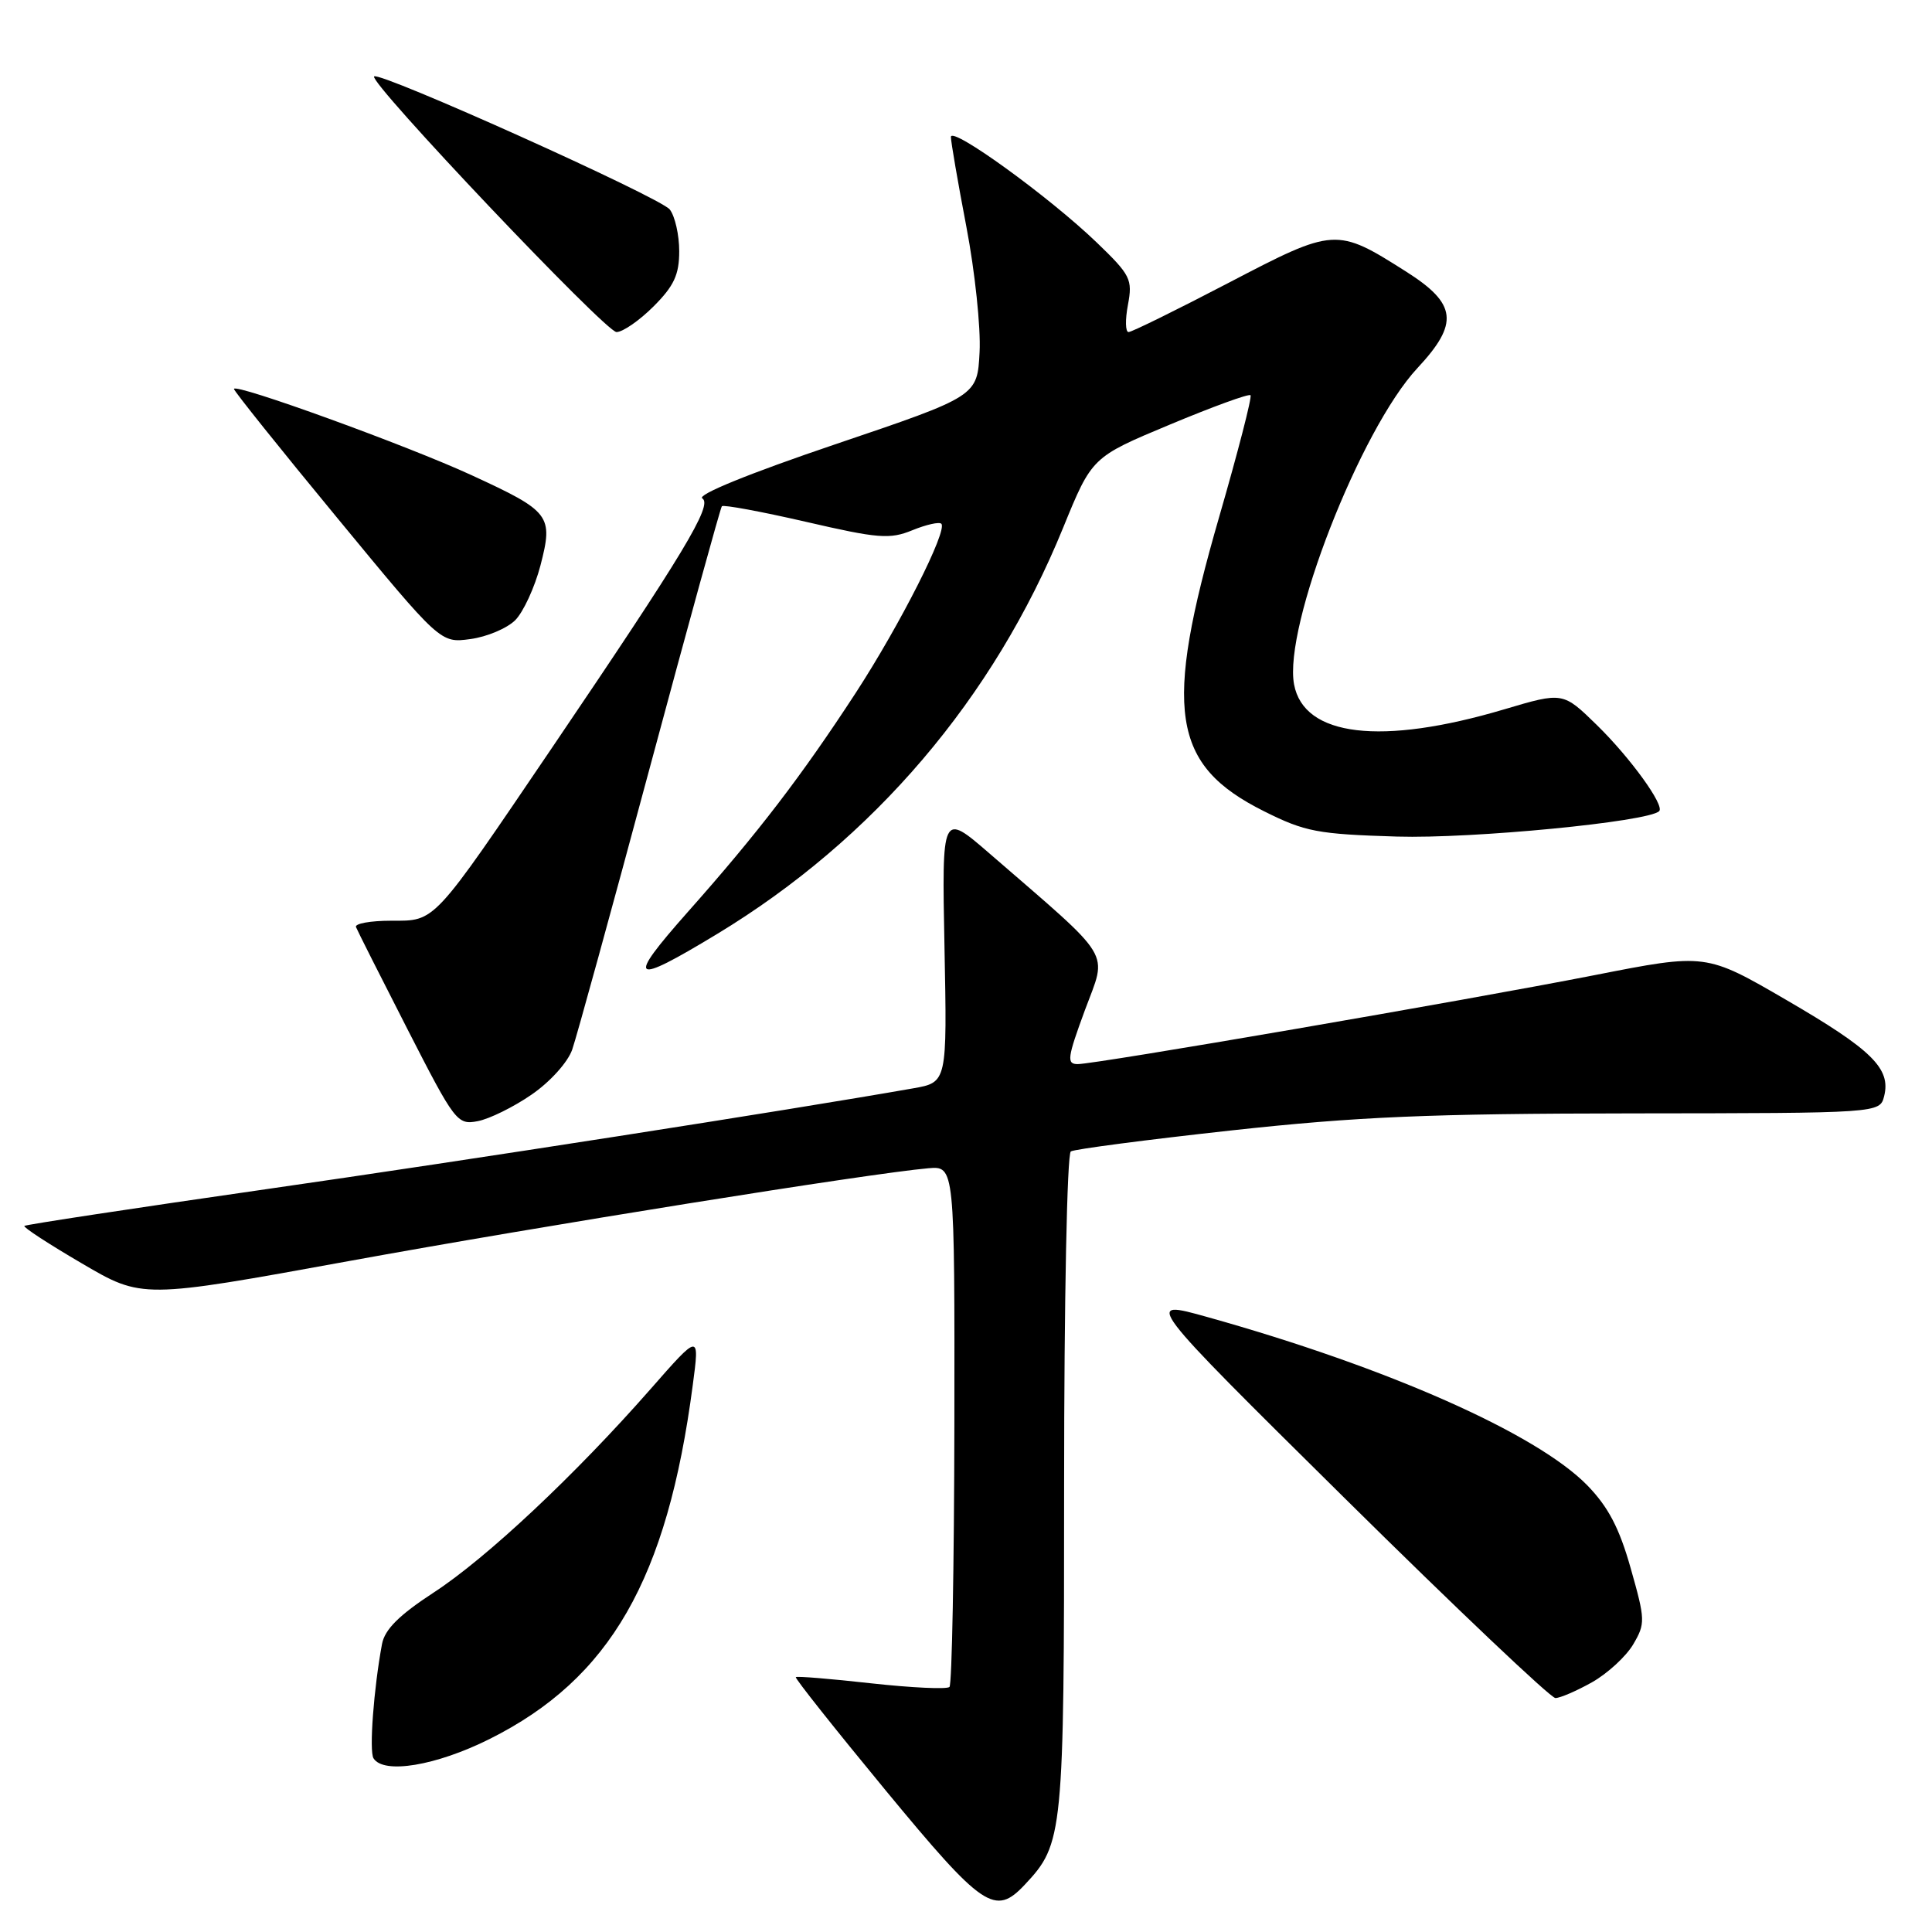 <?xml version="1.0" encoding="UTF-8" standalone="no"?>
<!DOCTYPE svg PUBLIC "-//W3C//DTD SVG 1.1//EN" "http://www.w3.org/Graphics/SVG/1.1/DTD/svg11.dtd" >
<svg xmlns="http://www.w3.org/2000/svg" xmlns:xlink="http://www.w3.org/1999/xlink" version="1.1" viewBox="0 0 256 256">
 <g >
 <path fill="currentColor"
d=" M 135.78 249.74 C 140.90 244.29 141.00 243.24 141.00 196.59 C 141.00 172.44 141.39 152.87 141.89 152.57 C 142.37 152.27 151.93 151.02 163.14 149.79 C 179.91 147.96 189.28 147.56 216.29 147.53 C 249.09 147.50 249.09 147.50 249.66 145.24 C 250.57 141.58 248.05 139.10 236.73 132.52 C 226.05 126.31 226.05 126.31 211.30 129.21 C 193.89 132.62 145.24 140.99 142.81 141.00 C 141.31 141.00 141.42 140.19 143.76 133.84 C 146.73 125.82 147.76 127.51 131.08 113.06 C 124.80 107.63 124.80 107.63 125.15 125.53 C 125.50 143.42 125.50 143.42 121.00 144.21 C 104.28 147.15 62.11 153.72 35.29 157.57 C 17.83 160.08 3.40 162.27 3.23 162.44 C 3.05 162.62 6.49 164.86 10.87 167.42 C 18.83 172.09 18.83 172.09 46.16 167.11 C 71.83 162.43 115.20 155.48 123.00 154.80 C 126.50 154.50 126.50 154.50 126.46 188.71 C 126.43 207.53 126.14 223.19 125.81 223.53 C 125.47 223.86 120.82 223.64 115.45 223.05 C 110.09 222.45 105.59 222.08 105.45 222.23 C 105.31 222.38 110.66 229.12 117.34 237.22 C 130.26 252.87 131.84 253.93 135.78 249.74 Z  M 64.87 230.43 C 80.85 222.44 88.41 209.27 91.79 183.57 C 92.71 176.64 92.71 176.64 86.19 184.07 C 76.21 195.44 64.46 206.47 57.45 211.03 C 52.89 214.01 50.99 215.90 50.62 217.83 C 49.52 223.74 48.90 232.02 49.49 232.98 C 50.82 235.13 57.78 233.97 64.87 230.43 Z  M 210.95 222.91 C 213.00 221.75 215.45 219.50 216.40 217.90 C 218.03 215.13 218.02 214.66 216.08 207.82 C 214.57 202.46 213.10 199.67 210.32 196.81 C 203.60 189.94 183.85 181.19 160.00 174.52 C 151.50 172.14 151.50 172.14 178.23 198.57 C 192.94 213.11 205.48 225.00 206.10 225.00 C 206.72 225.00 208.90 224.06 210.95 222.91 Z  M 70.44 145.04 C 72.89 143.36 75.24 140.75 75.82 139.08 C 76.39 137.45 81.01 120.67 86.08 101.80 C 91.15 82.94 95.46 67.31 95.65 67.08 C 95.85 66.85 100.86 67.78 106.78 69.14 C 116.38 71.36 117.91 71.48 120.89 70.26 C 122.73 69.51 124.46 69.12 124.73 69.40 C 125.60 70.27 119.27 82.77 113.39 91.81 C 106.19 102.85 100.45 110.35 91.12 120.86 C 82.90 130.14 83.61 130.67 95.00 123.77 C 115.75 111.21 131.66 92.53 140.87 69.93 C 144.69 60.57 144.69 60.57 154.99 56.27 C 160.66 53.90 165.48 52.14 165.70 52.37 C 165.92 52.59 164.05 59.84 161.55 68.48 C 154.12 94.16 155.21 101.36 167.50 107.50 C 172.94 110.22 174.59 110.53 185.10 110.85 C 195.11 111.15 218.44 108.89 219.85 107.48 C 220.60 106.73 216.03 100.41 211.61 96.09 C 207.10 91.68 207.10 91.68 199.32 93.99 C 183.02 98.83 172.77 97.61 171.47 90.69 C 170.04 83.06 180.25 56.90 187.82 48.77 C 193.35 42.84 193.05 40.26 186.32 35.99 C 177.08 30.13 176.85 30.14 162.81 37.47 C 155.93 41.06 149.96 44.00 149.54 44.00 C 149.12 44.00 149.08 42.37 149.46 40.38 C 150.09 37.01 149.81 36.45 145.32 32.13 C 139.02 26.07 126.00 16.65 126.00 18.15 C 126.00 18.79 126.92 24.14 128.05 30.05 C 129.18 35.95 129.97 43.42 129.80 46.64 C 129.50 52.50 129.50 52.50 110.65 58.88 C 99.28 62.73 92.30 65.57 93.06 66.04 C 94.47 66.91 90.64 73.26 73.20 99.00 C 57.20 122.60 57.76 122.00 51.83 122.00 C 49.08 122.00 46.98 122.38 47.17 122.84 C 47.35 123.30 50.42 129.39 54.00 136.39 C 60.28 148.67 60.59 149.08 63.30 148.56 C 64.84 148.27 68.05 146.69 70.44 145.04 Z  M 68.27 82.18 C 69.35 81.09 70.85 77.83 71.61 74.94 C 73.33 68.29 72.94 67.78 62.50 62.97 C 54.03 59.06 31.00 50.70 31.00 51.54 C 31.00 51.81 37.15 59.50 44.68 68.62 C 58.36 85.22 58.36 85.22 62.32 84.68 C 64.51 84.39 67.18 83.26 68.27 82.18 Z  M 86.60 40.60 C 89.31 37.89 90.00 36.40 90.00 33.29 C 90.00 31.14 89.44 28.65 88.75 27.76 C 87.53 26.17 50.24 9.40 49.57 10.13 C 48.86 10.90 80.25 44.00 81.69 44.00 C 82.52 44.00 84.73 42.47 86.60 40.60 Z "/>
</g>
</svg>